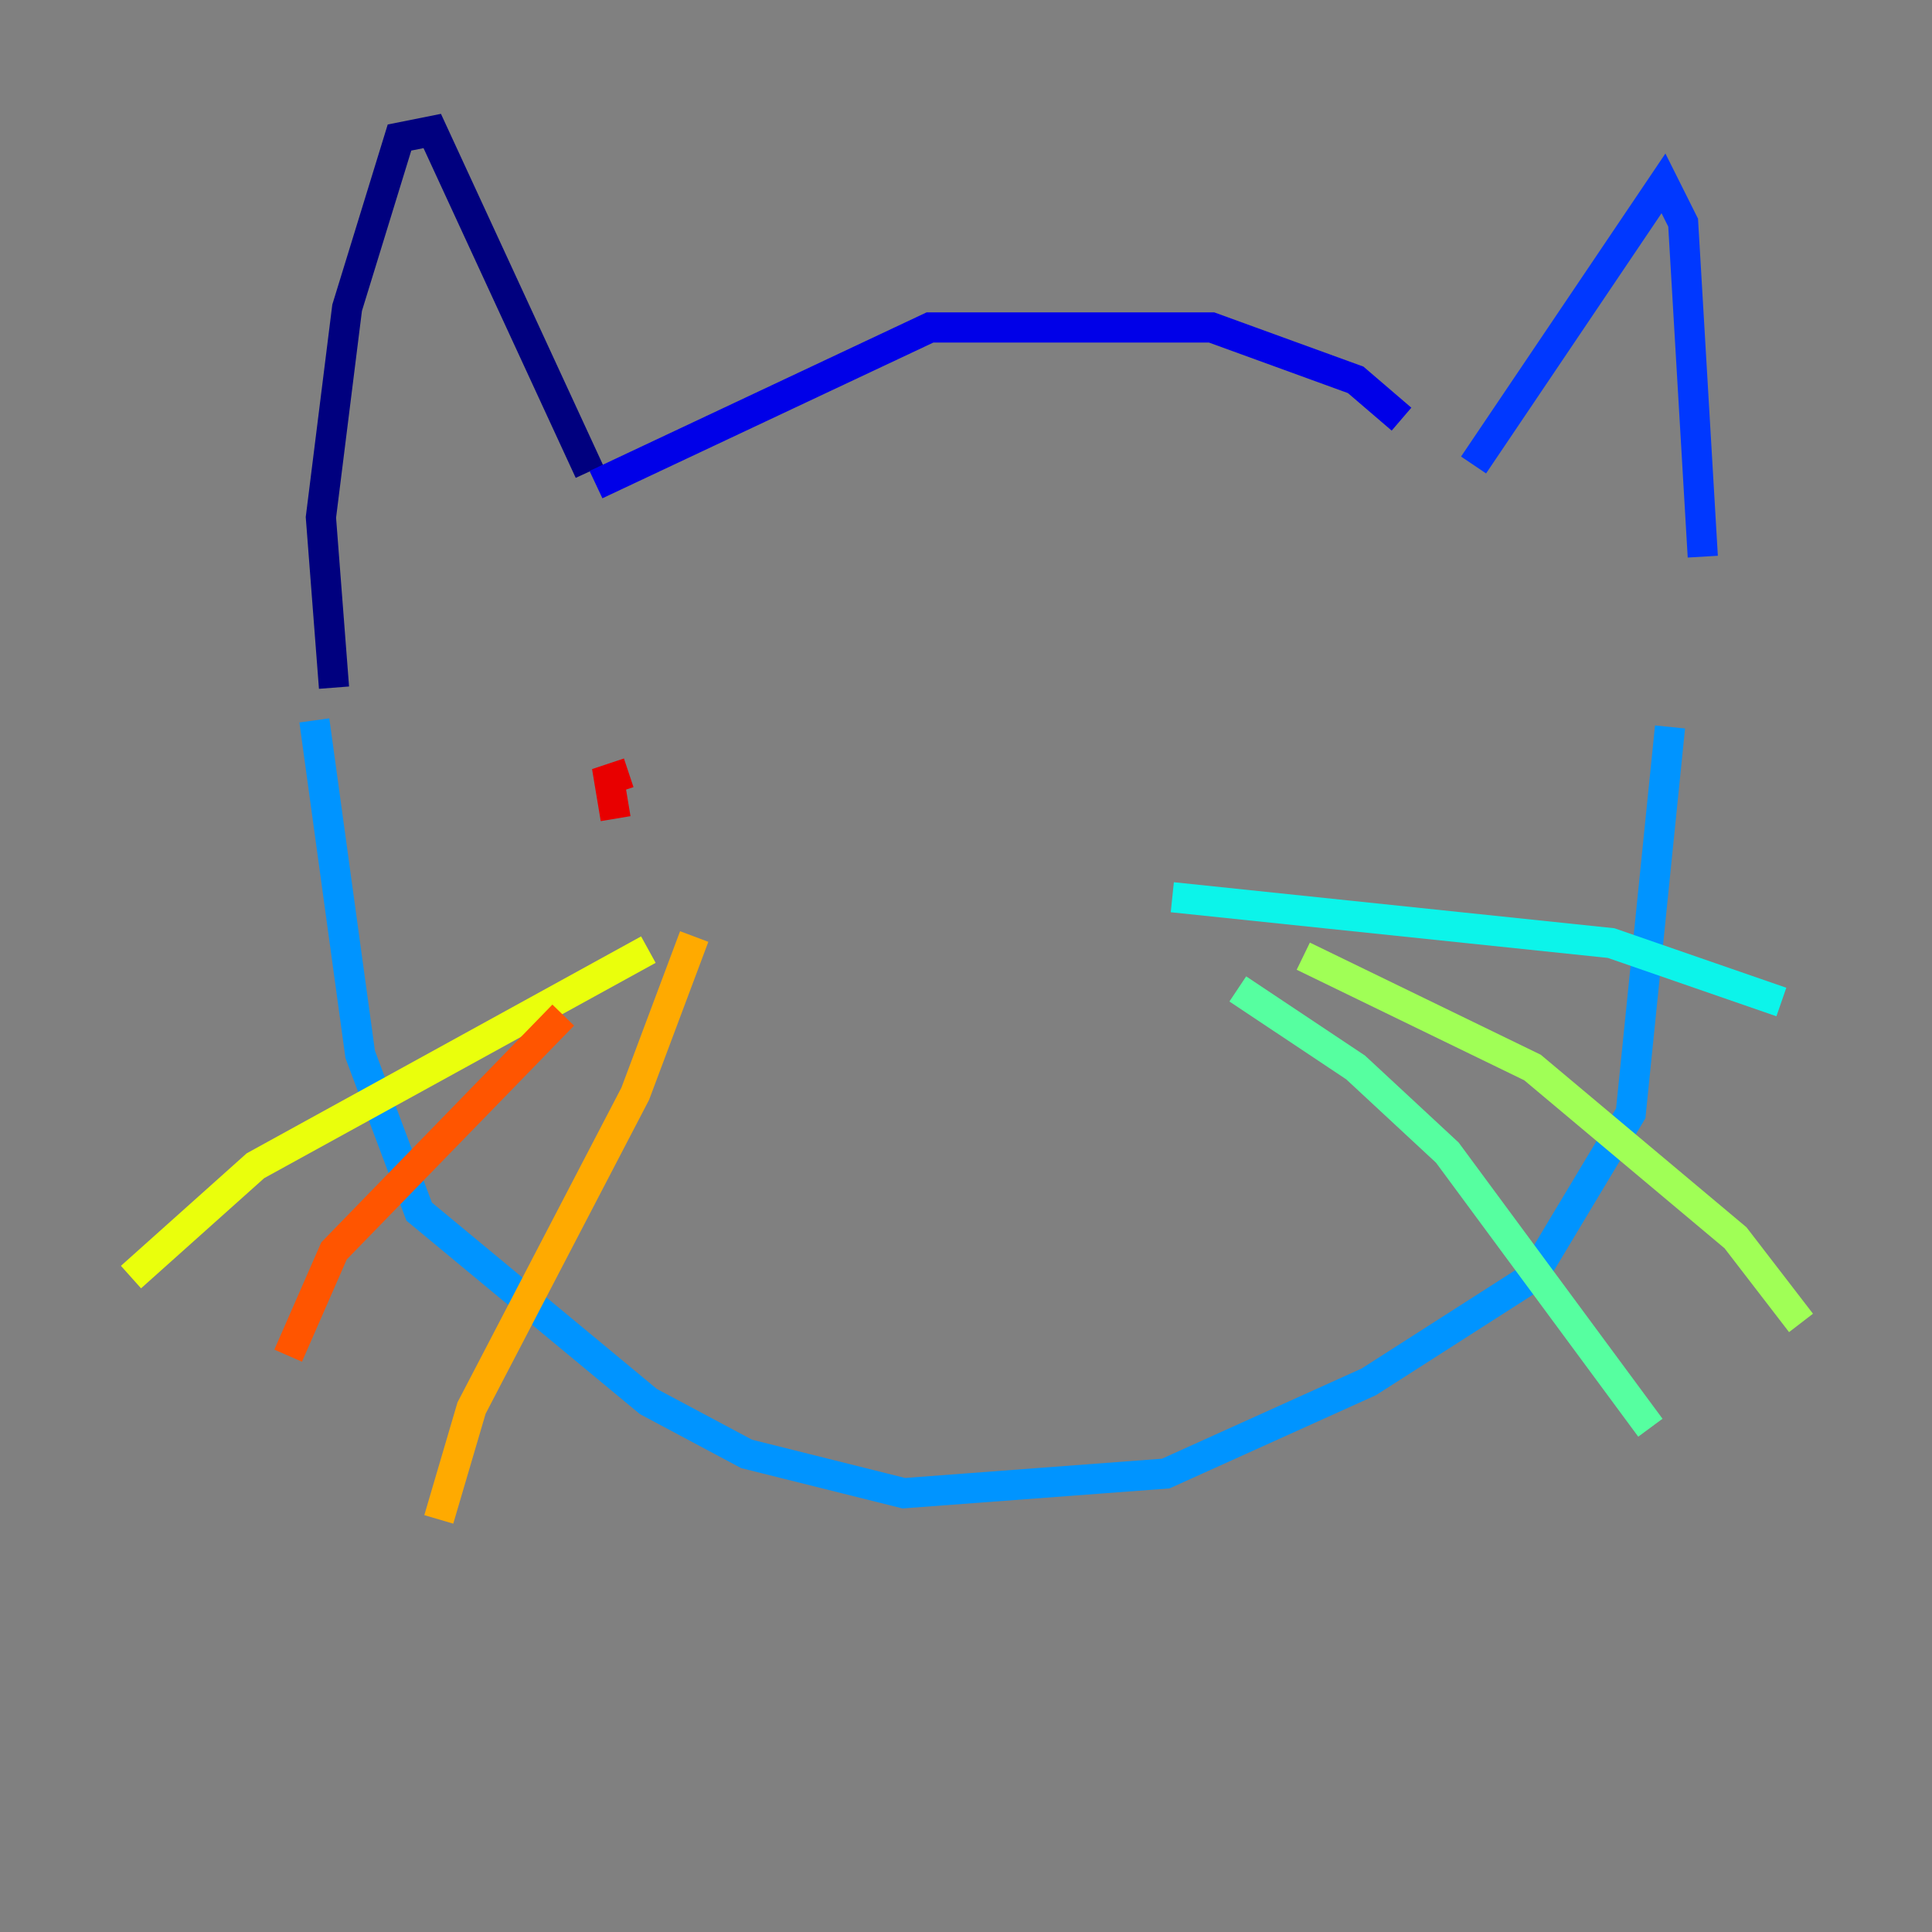 <?xml version="1.0" encoding="utf-8" ?>
<svg baseProfile="tiny" height="128" version="1.2" viewBox="0,0,128,128" width="128" xmlns="http://www.w3.org/2000/svg" xmlns:ev="http://www.w3.org/2001/xml-events" xmlns:xlink="http://www.w3.org/1999/xlink"><rect x="0" y="0" width="128" height="128" fill="#808080" stroke="none"/><defs /><polyline fill="none" points="22.129,45.559 21.261,34.278 22.997,20.393 26.468,9.112 28.637,8.678 39.051,31.241" stroke="#00007f" stroke-width="2" /><polyline fill="none" points="39.485,32.108 61.614,21.695 80.271,21.695 89.817,25.166 92.854,27.77" stroke="#0000e8" stroke-width="2" /><polyline fill="none" points="97.627,30.807 110.21,12.149 111.512,14.752 112.814,36.881" stroke="#0038ff" stroke-width="2" /><polyline fill="none" points="20.827,47.729 23.864,69.858 27.77,80.271 42.956,92.854 49.464,96.325 59.878,98.929 77.234,97.627 90.685,91.552 101.532,84.61 108.041,73.763 110.644,48.163" stroke="#0094ff" stroke-width="2" /><polyline fill="none" points="77.668,59.444 106.739,62.481 118.02,66.386" stroke="#0cf4ea" stroke-width="2" /><polyline fill="none" points="82.007,65.519 89.817,70.725 95.891,76.366 109.342,94.59" stroke="#56ffa0" stroke-width="2" /><polyline fill="none" points="86.346,63.349 101.532,70.725 114.983,82.007 119.322,87.647" stroke="#a0ff56" stroke-width="2" /><polyline fill="none" points="8.678,84.61 16.922,77.234 42.956,62.915" stroke="#eaff0c" stroke-width="2" /><polyline fill="none" points="45.993,62.047 42.088,72.461 31.241,93.288 29.071,100.664" stroke="#ffaa00" stroke-width="2" /><polyline fill="none" points="19.091,89.817 22.129,82.875 37.315,67.254" stroke="#ff5500" stroke-width="2" /><polyline fill="none" points="40.786,54.237 40.352,51.634 41.654,51.2" stroke="#e80000" stroke-width="2" /><polyline fill="none" points="85.912,50.332 85.912,50.332" stroke="#7f0000" stroke-width="2" /></svg>